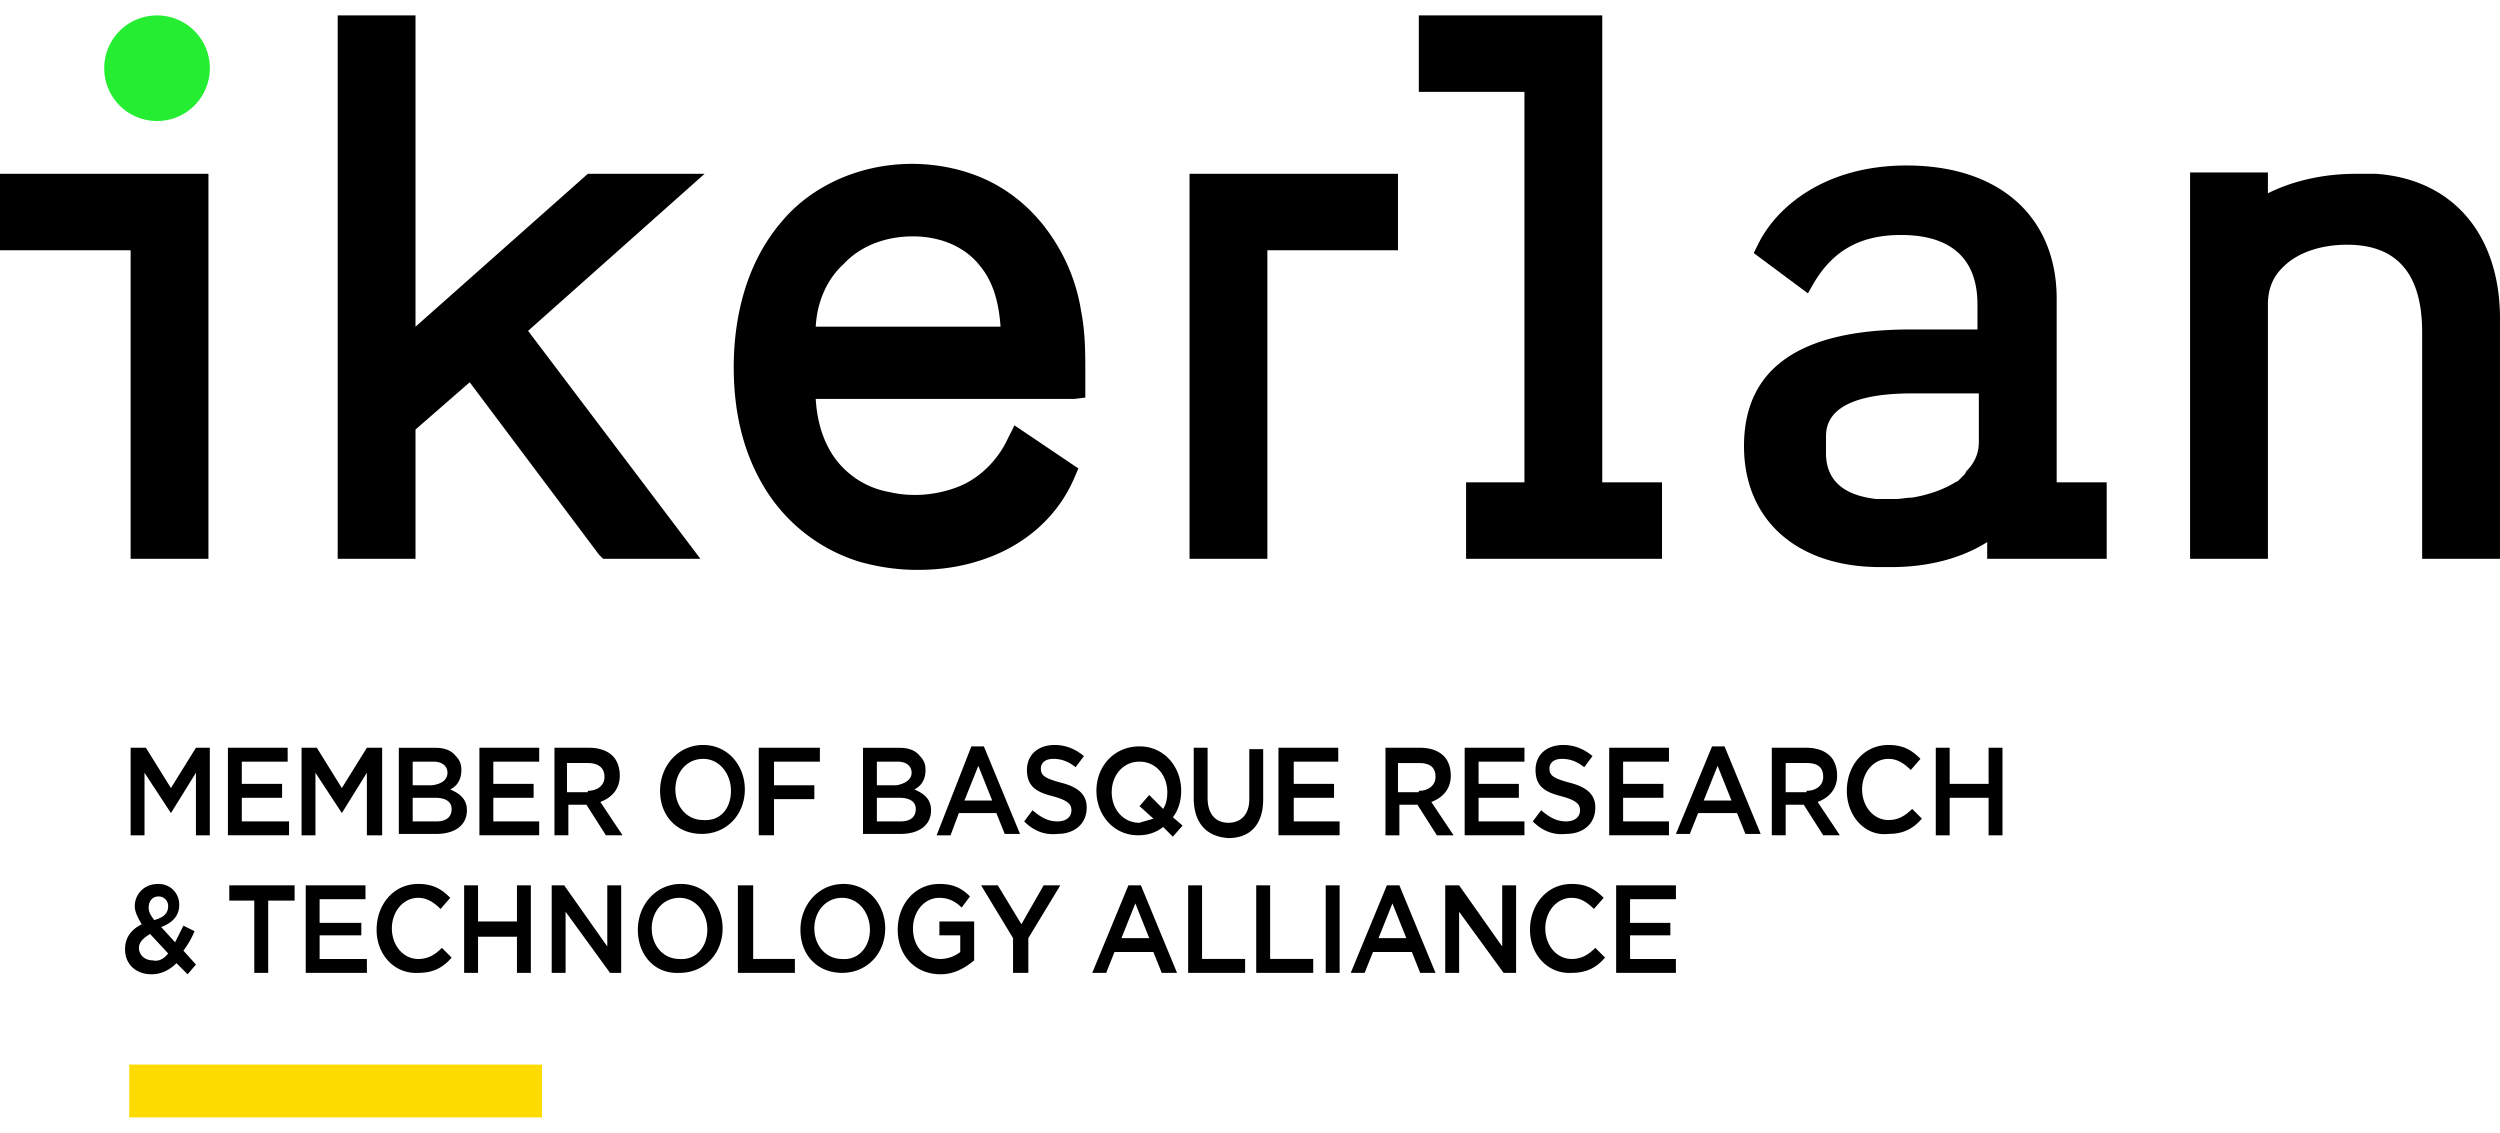 <svg xmlns="http://www.w3.org/2000/svg" viewBox="0 0 128 58" fill="none" class="_logo_tx8g2_56"><path fill="#25EE32" d="M8.04.79a2.702 2.702 0 0 0-2.704 2.703A2.702 2.702 0 0 0 8.04 6.196a2.702 2.702 0 0 0 2.704-2.703A2.702 2.702 0 0 0 8.04.789Z"></path><path fill="#000" d="M51.228 16.727h-9.463c.071-1.281.57-2.42 1.423-3.202.854-.925 2.135-1.423 3.558-1.423 1.352 0 2.632.498 3.415 1.494.782.925.996 2.134 1.067 3.13Zm4.34 3.628v-1.28c0-.997 0-2.064-.213-3.131a9.34 9.34 0 0 0-1.423-3.7c-.783-1.21-1.779-2.134-2.917-2.775-1.139-.64-2.49-.996-3.842-1.067-2.846-.142-5.55.996-7.187 2.988-1.992 2.348-2.419 5.337-2.419 7.4 0 2.348.498 4.34 1.495 6.048a8.68 8.68 0 0 0 4.909 3.913c.996.284 1.992.427 2.988.427 1.139 0 2.206-.143 3.273-.498 2.206-.712 3.913-2.206 4.767-4.198l.213-.498-3.272-2.206-.356.712c-.498 1.067-1.423 1.992-2.49 2.419-1.068.427-2.348.569-3.558.284a4.388 4.388 0 0 1-2.917-1.92c-.498-.783-.783-1.708-.854-2.847H55l.57-.07ZM0 12.814h6.688v15.795h3.984V8.9H0v3.914ZM60.904 28.609h3.985V12.814h6.688V8.9H60.904V28.61ZM121.666 8.9h-1.067c-1.636 0-3.202.356-4.482.996V8.83h-3.985v19.78h3.985v-13.02c0-.712.213-1.353.711-1.85.143-.143.285-.285.498-.428.712-.498 1.708-.782 2.846-.782 2.562 0 3.842 1.494 3.842 4.482V28.61h3.985V16.513c.071-4.411-2.348-7.328-6.333-7.613ZM82.036.79h-9.392v3.912h5.407v19.993h-2.988v3.914h10.032v-3.914h-3.06V.79ZM100.606 24.268l-.356.356-.142.071c-.57.356-1.352.64-2.206.783-.284 0-.57.071-.854.071h-.996c-1.21-.142-2.561-.64-2.561-2.348v-.782c0-.57 0-2.277 4.411-2.277h3.415v2.49c0 .57-.213 1.067-.64 1.494l-.071.142Zm4.696-8.965c0-4.197-2.917-6.83-7.684-6.83-4.198 0-6.689 2.135-7.614 4.056l-.213.427 2.775 2.063.284-.498c.997-1.708 2.42-2.49 4.483-2.49 2.561 0 3.913 1.21 3.913 3.557v1.28h-3.415c-5.692 0-8.538 1.993-8.538 5.977 0 3.771 2.704 6.19 6.973 6.19h.569c1.85 0 3.557-.427 4.909-1.28v.854h6.119v-3.914h-2.561v-9.392ZM30.096 8.9l-8.822 7.827V.789H17.29v27.82h3.984v-6.617l2.775-2.42 6.617 8.823.213.214h4.98L27.038 16.94l9.036-8.04h-5.977ZM6.688 38.285h.783l1.28 2.064 1.281-2.064h.711v4.483h-.711v-3.202l-1.28 2.063-1.353-2.063v3.202h-.711v-4.483ZM11.668 38.285h3.06v.712H12.38v1.138h2.063v.712H12.38v1.21h2.419v.71h-3.13v-4.482ZM15.44 38.285h.782l1.28 2.064 1.282-2.064h.782v4.483h-.782v-3.202l-1.281 2.063-1.352-2.063v3.202h-.711v-4.483ZM22.27 40.846H21.13v1.21h1.21c.498 0 .783-.213.783-.64 0-.356-.285-.57-.854-.57Zm.64-1.28c0-.356-.284-.57-.711-.57H21.13v1.21h.997c.498-.07.782-.284.782-.64Zm-2.49-1.28h1.85c.498 0 .854.142 1.067.426.213.213.285.427.285.712 0 .569-.285.853-.57.996.498.213.854.498.854 1.067 0 .782-.64 1.21-1.565 1.21H20.42v-4.412ZM24.547 38.285h3.06v.712h-2.349v1.138h2.064v.712h-2.064v1.21h2.348v.71h-3.06v-4.482ZM30.097 40.49c.498 0 .853-.284.853-.711 0-.498-.355-.712-.853-.712h-1.068v1.495h1.068v-.072Zm-1.78-2.205h1.85c.499 0 .926.142 1.21.427.214.213.356.569.356.996 0 .711-.427 1.138-.996 1.352l1.138 1.707h-.853l-.996-1.565H29.1v1.565h-.712v-4.482h-.071ZM37.425 40.49c0-.853-.57-1.636-1.423-1.636-.854 0-1.423.712-1.423 1.565 0 .854.57 1.566 1.423 1.566.854.07 1.423-.57 1.423-1.495Zm-3.629 0c0-1.28.925-2.347 2.206-2.347 1.28 0 2.134 1.067 2.134 2.276 0 1.281-.924 2.277-2.205 2.277-1.28 0-2.135-.925-2.135-2.206ZM38.848 38.285h3.13v.712H39.63v1.21h2.064v.71H39.63v1.85h-.782v-4.482ZM46.034 40.846h-1.138v1.21h1.21c.497 0 .782-.213.782-.64 0-.356-.285-.57-.854-.57Zm.64-1.28c0-.356-.284-.57-.711-.57h-1.067v1.21h.996c.427-.07.782-.284.782-.64Zm-2.49-1.28h1.85c.498 0 .854.142 1.067.426.214.213.285.427.285.712 0 .569-.285.853-.57.996.499.213.854.498.854 1.067 0 .782-.64 1.21-1.565 1.21h-1.92v-4.412ZM50.801 40.989l-.711-1.779-.712 1.779h1.423Zm-1.067-2.775h.64l1.85 4.482h-.783l-.427-1.067h-1.92l-.427 1.139h-.712l1.779-4.554ZM52.438 42.056l.426-.57c.427.356.783.57 1.281.57.427 0 .712-.214.712-.57 0-.284-.143-.497-.925-.71-.854-.214-1.352-.499-1.352-1.353 0-.782.569-1.28 1.423-1.28.569 0 1.067.213 1.494.569l-.427.569c-.356-.285-.712-.427-1.138-.427-.427 0-.64.214-.64.498 0 .356.213.498.995.712.854.213 1.352.569 1.352 1.28 0 .854-.64 1.352-1.494 1.352-.64.071-1.21-.142-1.708-.64ZM59.054 41.914l-.711-.64.498-.57.711.712c.143-.214.214-.498.214-.854 0-.854-.57-1.566-1.423-1.566-.854 0-1.423.712-1.423 1.566 0 .854.57 1.565 1.423 1.565.213-.071.498-.142.711-.213Zm.996.925-.498-.498c-.355.284-.782.426-1.28.426-1.281 0-2.135-1.067-2.135-2.276 0-1.281.925-2.277 2.206-2.277 1.28 0 2.134 1.067 2.134 2.277 0 .498-.142.996-.427 1.352l.498.426-.498.57ZM61.118 40.846v-2.561h.711v2.561c0 .854.427 1.28 1.067 1.28.64 0 1.068-.426 1.068-1.209v-2.561h.711v2.561c0 1.352-.711 1.992-1.779 1.992-1.138-.07-1.778-.782-1.778-2.063ZM65.458 38.285h3.06v.712H66.24v1.138h2.063v.712h-2.063v1.21h2.348v.71h-3.131v-4.482ZM72.644 40.49c.498 0 .854-.284.854-.71 0-.499-.285-.712-.854-.712h-1.067v1.494h1.067v-.071Zm-1.779-2.205h1.85c.498 0 .925.143 1.21.427.213.213.355.57.355.996 0 .712-.427 1.139-.996 1.352l1.139 1.708h-.854l-.996-1.566h-.925v1.566h-.712v-4.483h-.07ZM74.992 38.285h3.06v.712h-2.349v1.138h2.063v.712h-2.063v1.21h2.348v.71h-3.06v-4.482ZM78.478 42.056l.427-.57c.427.356.783.57 1.28.57.427 0 .712-.214.712-.57 0-.284-.142-.497-.925-.71-.854-.214-1.352-.499-1.352-1.353 0-.782.57-1.28 1.423-1.28.57 0 1.068.213 1.494.569l-.426.569c-.356-.285-.712-.427-1.139-.427-.427 0-.64.214-.64.498 0 .356.213.498.996.712.854.213 1.352.569 1.352 1.28 0 .854-.64 1.352-1.494 1.352-.64.071-1.21-.142-1.708-.64ZM82.392 38.285h3.059v.712h-2.348v1.138h2.063v.712h-2.063v1.21h2.348v.71h-3.06v-4.482ZM88.653 40.989l-.712-1.779-.711 1.779h1.423Zm-.997-2.775h.64l1.85 4.482h-.782l-.427-1.067h-1.992l-.427 1.067h-.711l1.85-4.482ZM92.494 40.49c.499 0 .854-.284.854-.711 0-.498-.284-.712-.854-.712h-1.067v1.495h1.067v-.072Zm-1.85-2.205h1.85c.499 0 .925.142 1.21.427.213.213.356.569.356.996 0 .711-.427 1.138-.996 1.352l1.138 1.707h-.854l-.996-1.565h-.925v1.565h-.711v-4.482h-.072ZM94.558 40.49c0-1.28.853-2.347 2.134-2.347.783 0 1.21.284 1.637.711l-.498.57c-.356-.356-.712-.57-1.139-.57-.782 0-1.352.712-1.352 1.565 0 .854.57 1.566 1.352 1.566.498 0 .854-.214 1.21-.57l.498.498c-.427.499-.925.783-1.708.783-1.21.143-2.134-.925-2.134-2.206ZM99.112 38.285h.711v1.85h1.993v-1.85h.711v4.483h-.711v-1.922h-1.993v1.922h-.711v-4.483ZM8.609 46.396a.486.486 0 0 0-.498-.498c-.285 0-.498.214-.498.57 0 .213.071.355.284.64.499-.143.712-.356.712-.712Zm0 2.42-.925-.997c-.356.214-.57.427-.57.712 0 .355.285.64.712.64.285.071.57-.071.783-.356Zm.427.497c-.356.356-.783.57-1.28.57-.783 0-1.353-.498-1.353-1.281 0-.57.285-.996.854-1.28-.213-.357-.356-.641-.356-.926 0-.569.427-1.138 1.21-1.138.64 0 1.067.498 1.067 1.067 0 .57-.356.925-.925 1.139l.712.782.427-.854.569.285a4.535 4.535 0 0 1-.57.996l.641.712-.427.498-.57-.57ZM13.02 46.111h-1.28v-.782h3.344v.782h-1.352v3.7h-.712v-3.7ZM15.653 45.329h3.06v.711h-2.349v1.21H18.5v.64h-2.135v1.21h2.42v.711h-3.131V45.33ZM19.282 47.606c0-1.28.854-2.348 2.134-2.348.783 0 1.21.284 1.637.711l-.498.57c-.356-.356-.712-.57-1.139-.57-.782 0-1.352.712-1.352 1.566 0 .853.57 1.565 1.352 1.565.498 0 .854-.214 1.21-.57l.498.499c-.427.498-.925.782-1.708.782-1.21.072-2.134-.925-2.134-2.205ZM23.764 45.329h.712v1.85h1.992v-1.85h.711v4.482h-.711v-1.85h-1.992v1.85h-.712V45.33ZM28.247 45.329h.64l2.206 3.13v-3.13h.711v4.482h-.57l-2.276-3.13v3.13h-.711V45.33ZM36.215 47.606c0-.854-.569-1.637-1.423-1.637-.854 0-1.423.712-1.423 1.566 0 .853.57 1.565 1.423 1.565.854.071 1.423-.64 1.423-1.494Zm-3.557 0c0-1.28.925-2.348 2.205-2.348 1.281 0 2.135 1.067 2.135 2.277 0 1.28-.925 2.276-2.206 2.276-1.28.072-2.134-.925-2.134-2.205ZM37.78 45.329h.783v3.77h2.135v.712H37.78V45.33ZM44.54 47.606c0-.854-.57-1.637-1.423-1.637-.854 0-1.423.712-1.423 1.566 0 .853.57 1.565 1.423 1.565.854.071 1.423-.64 1.423-1.494Zm-3.558 0c0-1.28.925-2.348 2.206-2.348 1.28 0 2.135 1.067 2.135 2.277 0 1.28-.925 2.276-2.206 2.276-1.28 0-2.135-.925-2.135-2.205ZM45.963 47.606c0-1.28.854-2.348 2.134-2.348.712 0 1.139.213 1.566.64l-.427.57c-.285-.285-.64-.499-1.139-.499-.782 0-1.352.712-1.352 1.566 0 .925.57 1.565 1.424 1.565a1.7 1.7 0 0 0 .996-.356v-.854h-1.068v-.711h1.78v1.992c-.428.356-.997.712-1.709.712-1.351 0-2.205-.997-2.205-2.277ZM51.868 48.032l-1.636-2.703h.854l1.21 1.992 1.138-1.992h.854l-1.637 2.703v1.78h-.783v-1.78ZM58.841 48.032l-.712-1.778-.711 1.778h1.423Zm-1.067-2.703h.64l1.85 4.482h-.783l-.427-1.067h-1.992l-.427 1.067h-.711l1.85-4.482ZM60.833 45.329h.712v3.77h2.205v.712h-2.917V45.33ZM64.32 45.329h.71v3.77h2.207v.712h-2.918V45.33ZM68.588 45.329h-.711v4.482h.712V45.33ZM72.004 48.032l-.712-1.778-.711 1.778h1.423Zm-.996-2.703h.64l1.85 4.482h-.783l-.427-1.067h-1.992l-.427 1.067h-.711l1.85-4.482ZM73.996 45.329h.711l2.206 3.13v-3.13h.711v4.482h-.64l-2.277-3.13v3.13h-.711V45.33ZM78.336 47.606c0-1.28.854-2.348 2.134-2.348.783 0 1.21.284 1.637.711l-.498.57c-.356-.356-.712-.57-1.139-.57-.782 0-1.351.712-1.351 1.566 0 .853.569 1.565 1.351 1.565.499 0 .854-.214 1.21-.57l.498.499c-.427.498-.925.782-1.708.782-1.21.072-2.134-.925-2.134-2.205ZM82.747 45.329h3.06v.711h-2.348v1.21h2.063v.64h-2.063v1.21h2.347v.711h-3.059V45.33Z"></path><path fill="#FEDB00" d="M27.749 54.507H6.617v2.704H27.75v-2.704Z"></path></svg>